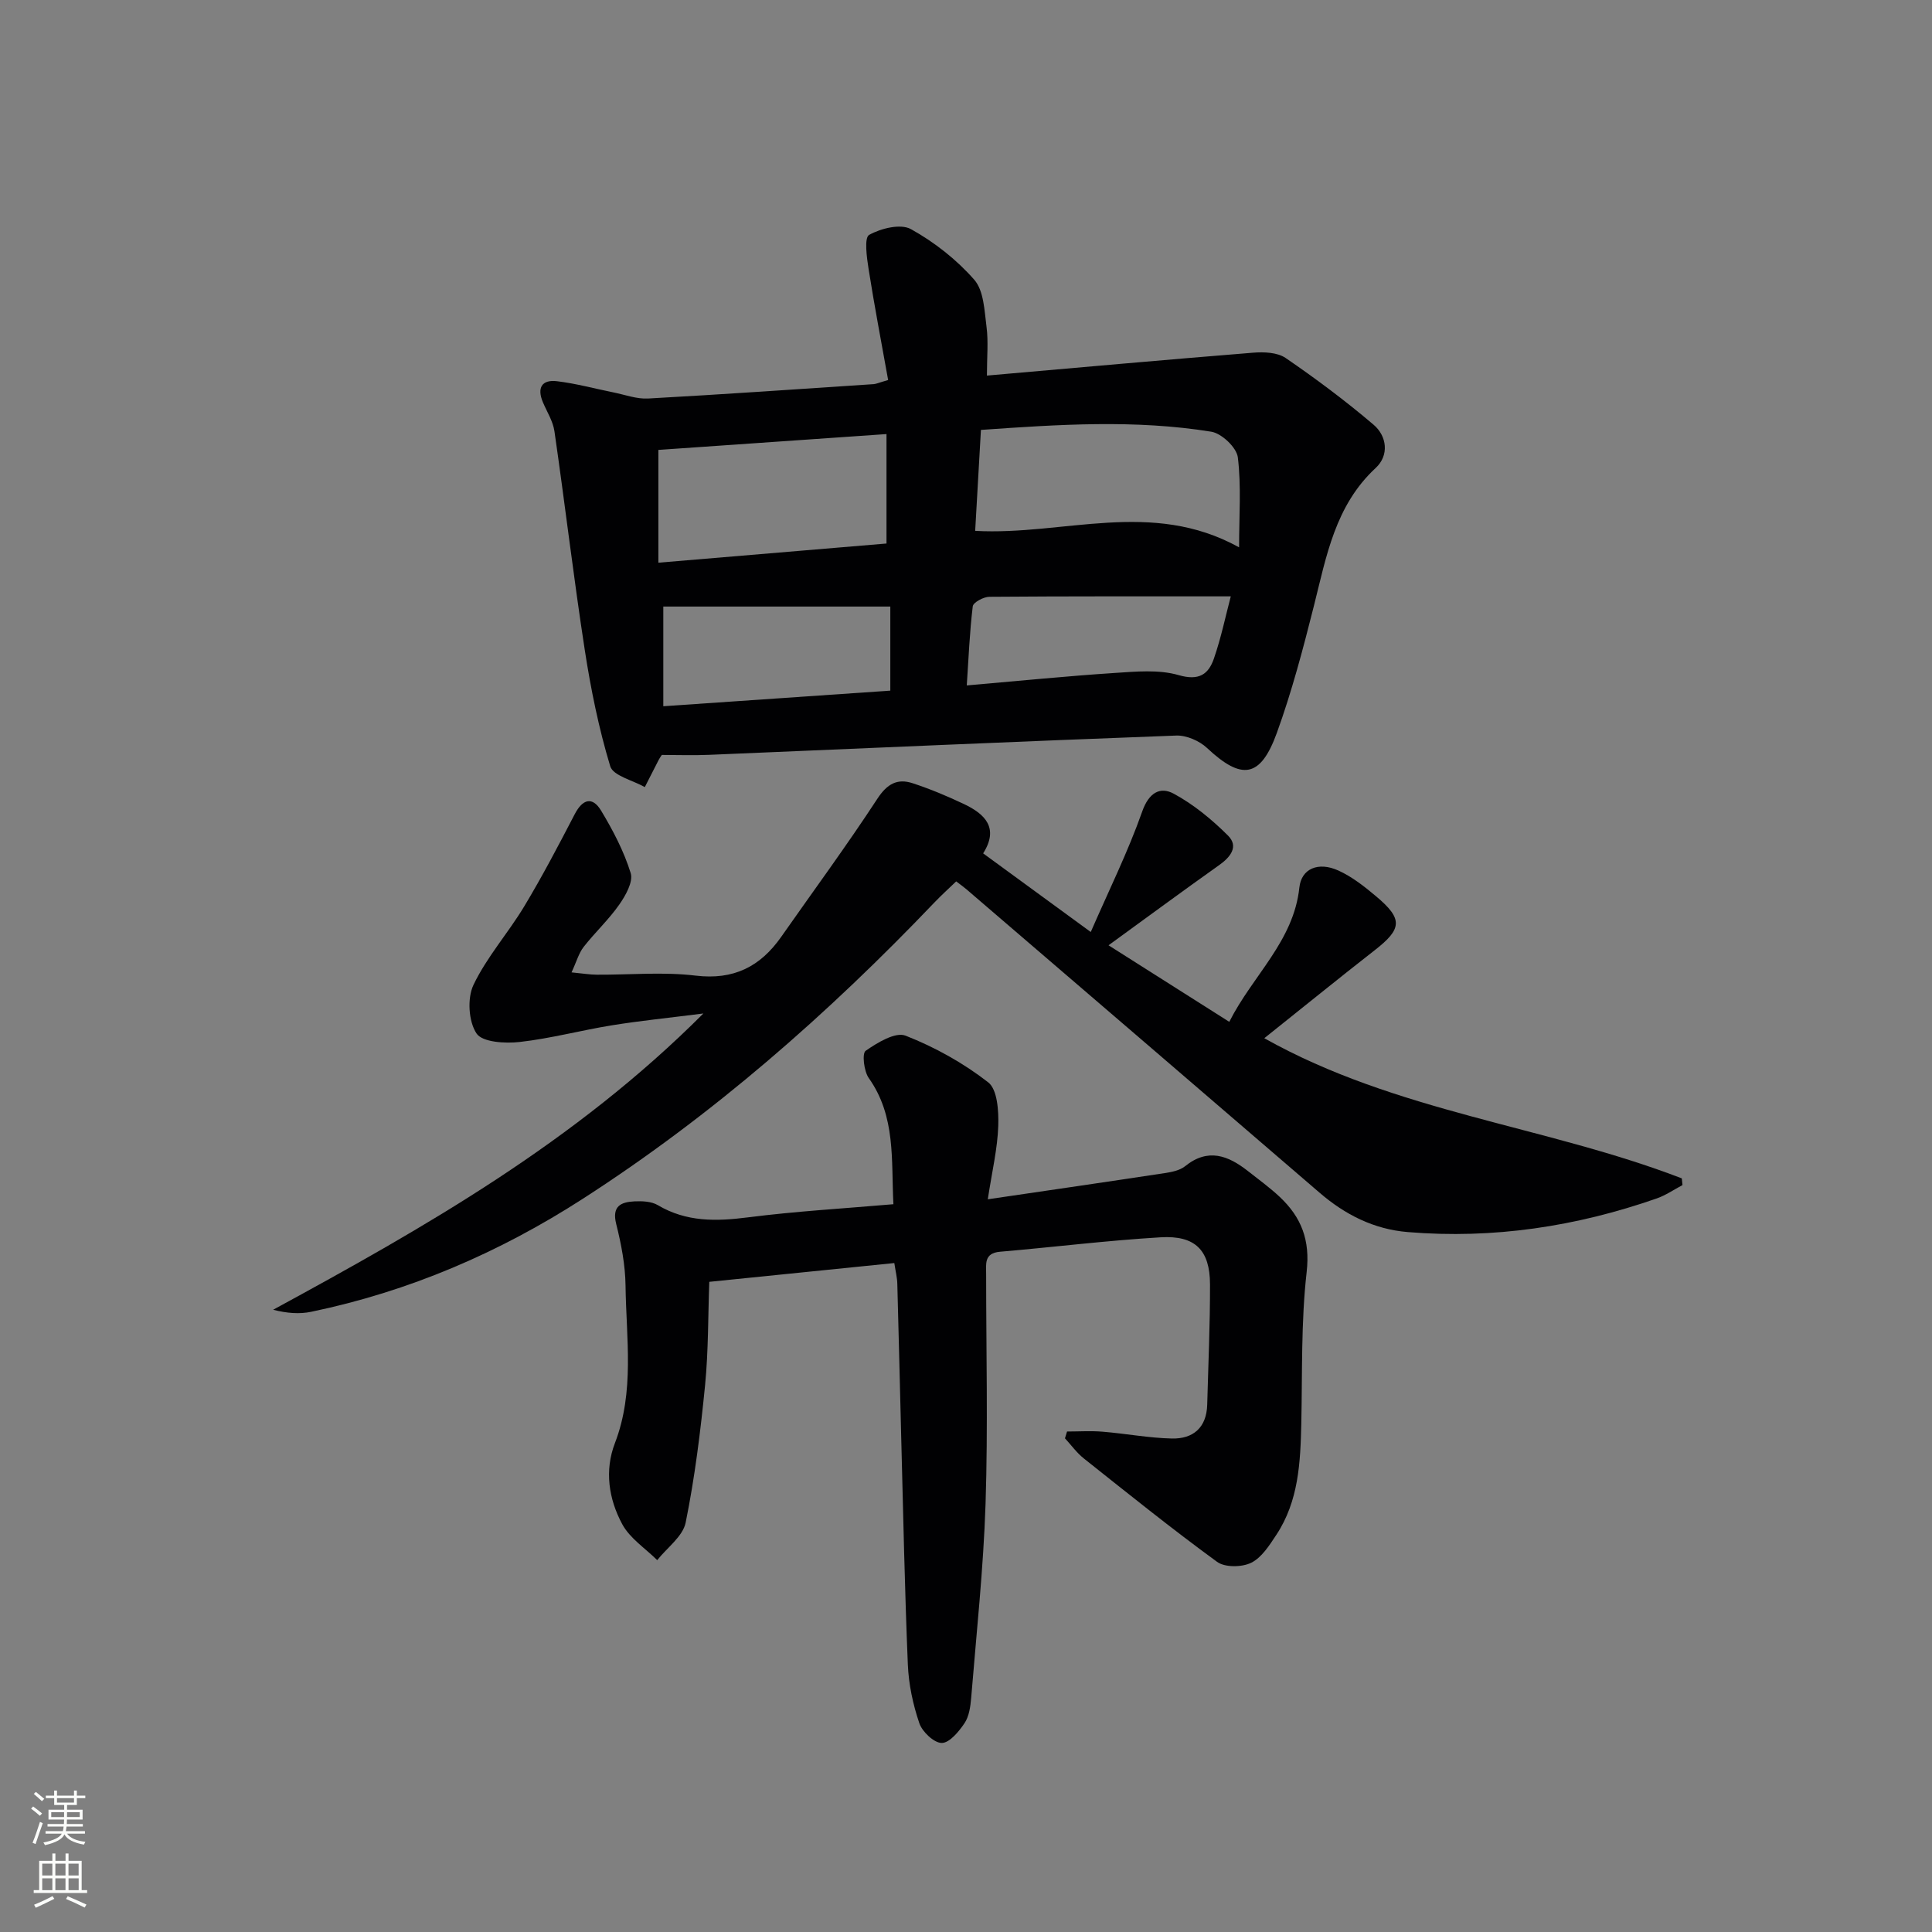 <svg enable-background="new 0 0 400 400" viewBox="0 0 400 400" xmlns="http://www.w3.org/2000/svg"><rect x="0" y="0" width="400" height="400" fill="#808080" stroke="none"/><g fill="#010103"><path d="m183.88 78.68c-1.39-7.77-2.85-15.36-4.05-23-.38-2.4-.93-6.47.12-7.05 2.44-1.36 6.52-2.37 8.65-1.19 4.85 2.69 9.46 6.31 13.11 10.48 1.99 2.27 2.1 6.39 2.54 9.75.4 3.07.08 6.22.08 10.09 18.52-1.62 36.82-3.27 55.13-4.74 2.23-.18 5.01-.07 6.72 1.1 6.28 4.3 12.41 8.88 18.2 13.81 2.8 2.38 3.25 6.35.45 8.95-8.41 7.79-10.21 18.28-12.81 28.6-2.23 8.84-4.56 17.7-7.66 26.25-3.4 9.38-7.28 9.86-14.46 3.13-1.58-1.48-4.26-2.65-6.39-2.57-32.23 1.2-64.45 2.64-96.68 3.99-3.29.14-6.59.02-9.81.02-.26.4-.45.66-.6.94-.98 1.9-1.95 3.81-2.92 5.72-2.48-1.41-6.56-2.34-7.16-4.32-2.37-7.84-4.02-15.96-5.27-24.07-2.32-15.06-4.1-30.21-6.28-45.29-.3-2.07-1.54-4-2.38-5.98-1.27-2.98-.26-4.76 2.93-4.37 3.92.47 7.77 1.53 11.65 2.31 2.39.48 4.82 1.4 7.19 1.27 15.59-.86 31.16-1.95 46.74-2.98.48-.04.95-.27 2.96-.85zm18.02 31.23c18.35 1.01 36.45-6.65 54.64 3.41 0-6.53.47-12.65-.26-18.63-.25-2.03-3.35-4.97-5.5-5.31-15.78-2.55-31.61-1.5-47.69-.37-.43 7.54-.82 14.43-1.19 20.9zm-65.59-16.76v23.35c16.3-1.37 31.76-2.67 47.23-3.97 0-7.71 0-14.93 0-22.66-16.09 1.11-31.75 2.2-47.23 3.28zm118.51 30.32c-17.1 0-33.54-.04-49.99.09-1.2.01-3.33 1.16-3.43 1.97-.65 5.34-.86 10.73-1.24 16.38 10.76-.93 20.67-1.93 30.59-2.58 4.43-.29 9.16-.75 13.29.45 4.19 1.21 6.15-.16 7.28-3.41 1.51-4.36 2.44-8.9 3.5-12.9zm-117.49 22.75c16.09-1.11 31.58-2.17 47-3.23 0-6.25 0-11.96 0-17.41-15.97 0-31.46 0-47 0z"/><path d="m261.76 214.95c27.32 15.34 58.27 18.16 86.44 29.02.05.46.09.93.14 1.39-1.78.94-3.47 2.12-5.35 2.77-16.68 5.82-33.82 8.42-51.5 6.96-7.06-.58-13.01-3.6-18.33-8.19-24.34-20.96-48.72-41.88-73.09-62.8-.5-.43-1.04-.81-2.1-1.62-1.49 1.44-3.05 2.84-4.49 4.35-22.04 23.08-45.88 44.02-72.79 61.35-17.36 11.19-36.01 19.2-56.25 23.41-2.44.51-5.03.31-7.89-.42 31.51-17.13 62.48-34.71 89.08-61.34-7.14.91-13.07 1.5-18.94 2.45-6.38 1.03-12.68 2.73-19.09 3.45-3.01.34-7.73.06-8.94-1.76-1.66-2.49-1.95-7.3-.63-10.06 2.76-5.78 7.19-10.74 10.52-16.28 3.73-6.2 7.1-12.63 10.44-19.06 1.63-3.15 3.66-3.72 5.46-.74 2.46 4.08 4.73 8.42 6.13 12.94.55 1.79-1.05 4.64-2.37 6.52-2.18 3.12-5.03 5.76-7.38 8.77-1.01 1.3-1.46 3.03-2.5 5.26 2.37.23 3.79.47 5.2.48 6.83.04 13.74-.62 20.48.19 7.9.95 13.41-1.86 17.74-8.04 6.66-9.51 13.55-18.87 19.9-28.58 2.03-3.1 4.15-4.26 7.34-3.2 3.62 1.19 7.16 2.67 10.61 4.31 4.36 2.07 7.27 4.96 3.95 10.2 7.15 5.23 14.08 10.29 22.28 16.28 3.78-8.68 7.72-16.63 10.65-24.94 1.38-3.93 3.72-5.21 6.52-3.7 4.13 2.23 7.91 5.35 11.25 8.68 2.24 2.24.54 4.43-1.83 6.11-7.44 5.28-14.79 10.7-22.91 16.6 8.3 5.26 16.34 10.35 25 15.85 4.87-9.65 13.32-16.66 14.51-27.81.41-3.88 3.88-5.42 8.09-3.51 2.82 1.28 5.38 3.3 7.78 5.32 5.63 4.72 5.42 6.75-.33 11.22-7.47 5.83-14.82 11.81-22.8 18.17z"/><path d="m185.16 261.5c-12.84 1.31-25.04 2.55-38.31 3.89-.26 6.96-.17 14.21-.87 21.39-.94 9.53-2.12 19.08-4.02 28.45-.58 2.87-3.85 5.2-5.89 7.78-2.47-2.45-5.66-4.51-7.24-7.44-2.8-5.19-3.71-11.1-1.51-16.81 4.1-10.68 2.33-21.69 2.19-32.59-.05-4.27-.89-8.6-1.93-12.75-.93-3.7.97-4.55 3.77-4.69 1.61-.08 3.52 0 4.84.78 5.93 3.52 12.1 3.37 18.68 2.53 9.85-1.26 19.79-1.83 30.1-2.72-.47-9.15.54-18.16-5.1-26.12-1.01-1.43-1.42-5.1-.65-5.64 2.42-1.69 6.16-3.96 8.26-3.14 6.07 2.38 11.97 5.66 17.11 9.66 1.92 1.49 2.19 5.95 2.09 9.01-.15 4.68-1.27 9.34-2.17 15.21 13.07-1.92 24.85-3.63 36.62-5.42 1.46-.22 3.13-.55 4.22-1.42 4.76-3.85 8.93-2.22 13.04 1.01 2.22 1.75 4.53 3.42 6.58 5.35 4.46 4.2 6.31 8.92 5.56 15.53-1.18 10.37-.88 20.92-1.11 31.39-.18 8.04-.55 16.03-5.16 23.02-1.44 2.18-3.05 4.74-5.23 5.8-1.92.94-5.43.99-7.05-.2-9.4-6.86-18.47-14.16-27.58-21.4-1.48-1.17-2.61-2.77-3.91-4.17.14-.47.29-.94.43-1.41 2.46 0 4.94-.17 7.39.04 4.78.39 9.54 1.3 14.31 1.41 4.41.1 7.19-2.26 7.32-7 .22-8.31.6-16.62.58-24.93-.02-7.06-3.05-10.16-10.23-9.73-11.11.66-22.17 2.04-33.26 2.99-3.33.29-2.86 2.56-2.86 4.69 0 15.83.39 31.67-.12 47.48-.44 13.42-1.89 26.82-2.98 40.22-.15 1.79-.43 3.8-1.38 5.22-1.17 1.74-3.11 4.09-4.71 4.09s-4.03-2.3-4.64-4.08c-1.32-3.88-2.21-8.05-2.38-12.14-.65-15.62-.96-31.26-1.37-46.9-.28-10.64-.51-21.29-.81-31.93-.03-1.29-.36-2.58-.62-4.31z"/></g><path d="m6.44 374.46.42-.45c.65.47 1.27.95 1.85 1.44l-.45.49c-.65-.56-1.25-1.06-1.82-1.48m.93 7.33-.63-.26c.55-1.36 1.05-2.8 1.53-4.33.19.1.38.19.59.27-.47 1.29-.96 2.73-1.49 4.32m-.38-10.38.44-.42c.43.34 1.01.82 1.74 1.44l-.49.49c-.53-.51-1.09-1.01-1.69-1.51m2.5.35h1.72v-1.04h.59v1.04h3.52v-1.04h.59v1.04h1.75v.53h-1.75v1.42h-2.03v.97h3.22v2.03h-3.24c0 .35-.01.66-.03.93h3.32v.53h-3.37c-.03.27-.08.58-.15.94h3.96v.53h-3.71c.67.92 1.93 1.48 3.79 1.68-.13.24-.23.44-.29.59-2.13-.38-3.48-1.08-4.04-2.12-.43.97-1.77 1.72-4.03 2.23-.09-.19-.2-.37-.33-.55 2.1-.42 3.37-1.03 3.81-1.83h-3.36v-.53h3.58c.08-.29.13-.61.16-.94h-3.33v-.53h3.39c.02-.27.04-.58.04-.93h-3.23v-2.03h3.25v-.97h-2.07v-1.42h-1.73zm1.12 3.44v1h2.65c.01-.3.02-.44.01-.4v-.25-.35zm1.19-2h3.52v-.91h-3.52zm4.71 2h-2.63v.59c0 .15-.01.28-.01.4h2.64z" fill="#fbfcfa"/><path d="m13.56 383.74h.63v1.52h2.72v6.07h1.13v.6h-11.06v-.6h1.13v-6.07h2.73v-1.52h.63v1.52h2.1v-1.52zm-2.69 8.83.38.56c-1.24.63-2.53 1.25-3.85 1.85-.1-.21-.21-.42-.34-.63 1.37-.55 2.63-1.15 3.81-1.78m-2.13-4.27h2.1v-2.45h-2.1zm0 3.04h2.1v-2.46h-2.1zm2.72-3.04h2.1v-2.45h-2.1zm0 3.04h2.1v-2.46h-2.1zm6.07 3.6c-1.41-.71-2.7-1.3-3.86-1.78l.35-.56c1.45.62 2.75 1.19 3.88 1.72zm-1.25-9.09h-2.1v2.45h2.1zm-2.09 5.49h2.1v-2.46h-2.1z" fill="#fbfcfa"/></svg>